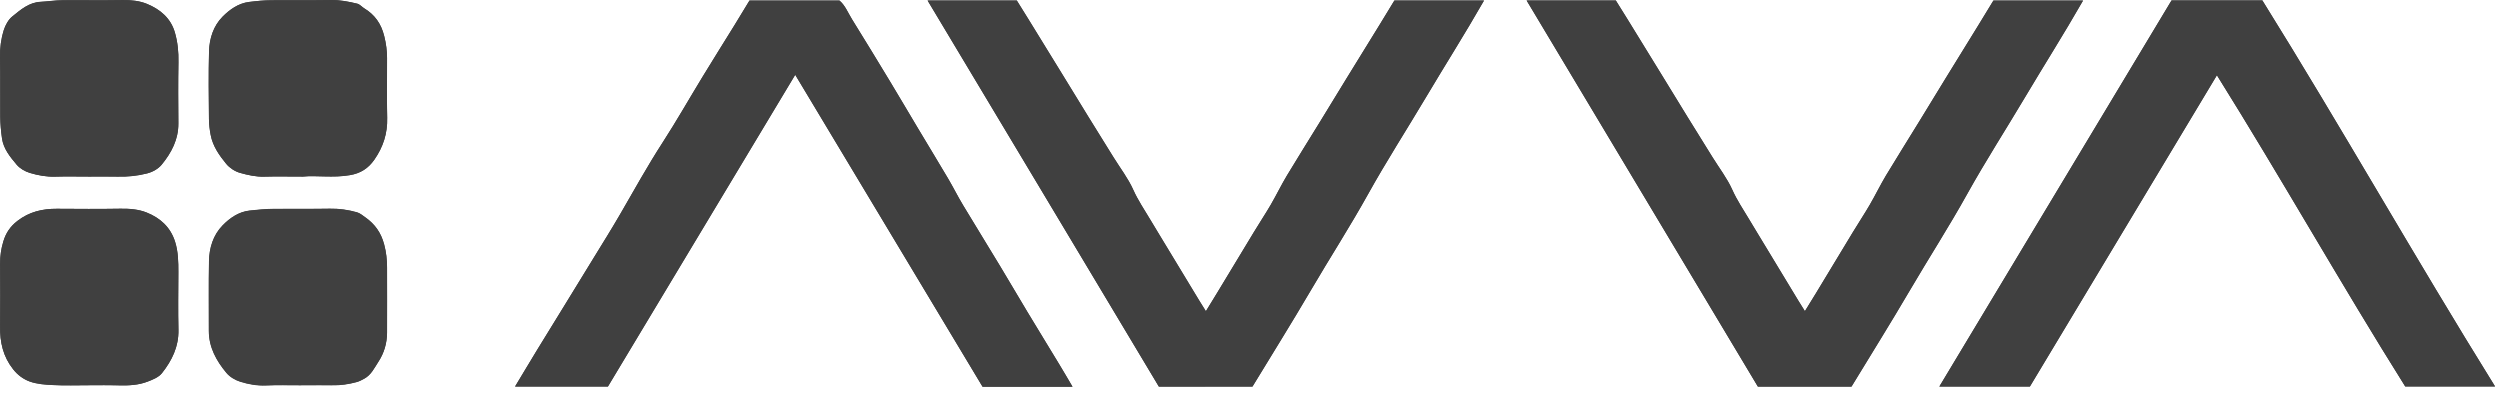 <svg width="178" height="28" viewBox="0 0 178 28" fill="none" xmlns="http://www.w3.org/2000/svg">
<path d="M82.512 27.527C84.788 27.527 86.976 27.527 89.17 27.527C90.56 25.236 91.971 22.981 93.315 20.69C94.669 18.384 96.121 16.134 97.419 13.792C98.711 11.471 100.153 9.231 101.512 6.946C102.877 4.655 104.303 2.405 105.657 0.037C103.448 0.037 101.342 0.037 99.278 0.037C98.907 0.65 98.562 1.221 98.207 1.793C97.424 3.069 96.631 4.341 95.848 5.617C95.22 6.642 94.597 7.666 93.969 8.691C93.186 9.967 92.388 11.234 91.616 12.516C91.214 13.19 90.869 13.895 90.478 14.575C90.091 15.239 89.664 15.877 89.268 16.536C88.397 17.967 87.537 19.403 86.667 20.834C86.41 21.262 86.147 21.684 85.854 22.163C85.674 21.869 85.534 21.658 85.401 21.437C84.654 20.206 83.912 18.976 83.166 17.746C82.739 17.041 82.301 16.335 81.884 15.625C81.472 14.93 81.019 14.266 80.684 13.519C80.318 12.701 79.752 11.97 79.273 11.198C78.671 10.225 78.068 9.257 77.466 8.284C76.838 7.26 76.209 6.235 75.581 5.211C74.799 3.934 74.016 2.657 73.228 1.386C72.94 0.923 72.651 0.459 72.389 0.037C70.206 0.037 68.12 0.037 66.04 0.037C71.539 9.2 77.023 18.358 82.512 27.527ZM125.162 27.527C127.438 27.527 129.627 27.527 131.82 27.527C133.211 25.236 134.621 22.981 135.965 20.69C137.32 18.384 138.772 16.134 140.069 13.792C141.362 11.471 142.803 9.231 144.163 6.946C145.527 4.655 146.954 2.405 148.308 0.037C146.099 0.037 143.993 0.037 141.928 0.037C141.557 0.65 141.212 1.221 140.857 1.793C140.074 3.069 139.281 4.341 138.499 5.617C137.871 6.642 137.248 7.666 136.619 8.691C135.837 9.967 135.039 11.234 134.266 12.516C133.865 13.19 133.52 13.895 133.128 14.575C132.742 15.239 132.315 15.877 131.918 16.536C131.048 17.967 130.188 19.403 129.318 20.834C129.06 21.262 128.798 21.684 128.504 22.157C128.324 21.864 128.185 21.653 128.051 21.432C127.304 20.201 126.563 18.971 125.816 17.741C125.389 17.035 124.951 16.33 124.534 15.62C124.122 14.925 123.669 14.261 123.335 13.514C122.969 12.696 122.403 11.965 121.924 11.193C121.321 10.22 120.719 9.252 120.116 8.279C119.488 7.254 118.86 6.23 118.232 5.206C117.449 3.929 116.666 2.652 115.879 1.381C115.59 0.917 115.302 0.454 115.039 0.032C112.856 0.032 110.771 0.032 108.69 0.032C114.19 9.2 119.673 18.358 125.162 27.527ZM76.364 27.537C76.034 26.981 75.736 26.456 75.422 25.941C74.665 24.695 73.903 23.455 73.151 22.204C72.502 21.123 71.864 20.037 71.215 18.956C70.339 17.504 69.448 16.062 68.573 14.611C68.197 13.988 67.873 13.334 67.502 12.706C66.792 11.501 66.06 10.307 65.345 9.108C64.686 8.006 64.042 6.904 63.378 5.808C62.482 4.325 61.581 2.843 60.664 1.37C60.376 0.907 60.175 0.377 59.768 0.037C57.59 0.037 55.458 0.037 53.368 0.037C52.997 0.645 52.657 1.216 52.302 1.787C51.545 3.013 50.778 4.227 50.031 5.458C49.078 7.023 48.172 8.619 47.178 10.153C46.107 11.805 45.155 13.525 44.171 15.229C43.569 16.268 42.93 17.288 42.302 18.312C41.602 19.455 40.902 20.598 40.201 21.735C39.553 22.791 38.899 23.846 38.25 24.907C37.719 25.771 37.199 26.646 36.674 27.522C38.888 27.522 41.077 27.522 43.286 27.522C47.714 20.15 52.132 12.788 56.622 5.324C61.117 12.809 65.551 20.186 69.963 27.537C72.121 27.537 74.212 27.537 76.364 27.537ZM138.082 27.522C140.208 27.522 142.355 27.522 144.528 27.522C148.952 20.155 153.375 12.799 157.844 5.355C162.458 12.742 166.68 20.237 171.253 27.517C173.364 27.517 175.465 27.517 177.648 27.517C171.963 18.379 166.706 9.061 161.078 0.027C158.859 0.027 156.727 0.027 154.616 0.027C149.091 9.216 143.586 18.374 138.082 27.522ZM6.351 12.572C7.036 12.572 7.72 12.562 8.4 12.577C9.1 12.593 9.78 12.526 10.465 12.351C10.892 12.243 11.273 12.011 11.51 11.728C12.205 10.884 12.71 9.931 12.7 8.778C12.689 7.332 12.679 5.88 12.705 4.433C12.72 3.713 12.653 3.007 12.453 2.318C12.154 1.283 11.392 0.665 10.475 0.284C9.945 0.063 9.332 -0.004 8.725 0.006C7.298 0.032 5.867 0.006 4.44 0.022C3.925 0.027 3.411 0.109 2.896 0.135C2.067 0.171 1.474 0.696 0.887 1.17C0.599 1.391 0.388 1.782 0.27 2.143C0.074 2.765 -0.008 3.414 0.002 4.078C0.028 5.484 0.002 6.894 0.017 8.299C0.022 8.814 0.069 9.334 0.141 9.844C0.244 10.595 0.723 11.172 1.186 11.723C1.413 11.996 1.778 12.207 2.123 12.31C2.705 12.485 3.313 12.598 3.936 12.577C4.739 12.552 5.542 12.572 6.351 12.572ZM6.315 27.429C7.041 27.429 7.762 27.413 8.488 27.434C9.167 27.455 9.847 27.419 10.486 27.177C10.861 27.033 11.299 26.863 11.531 26.564C12.236 25.674 12.731 24.68 12.705 23.486C12.674 22.116 12.694 20.752 12.7 19.383C12.7 18.647 12.694 17.921 12.463 17.2C12.133 16.155 11.392 15.512 10.444 15.131C9.868 14.899 9.219 14.848 8.575 14.858C7.066 14.884 5.558 14.873 4.049 14.863C3.014 14.858 2.077 15.079 1.232 15.733C0.723 16.129 0.414 16.593 0.234 17.2C0.079 17.72 0.007 18.24 0.007 18.78C0.017 20.268 0.022 21.756 0.007 23.244C-0.008 24.361 0.213 25.375 0.934 26.286C1.258 26.703 1.66 26.991 2.092 27.151C2.618 27.347 3.21 27.388 3.781 27.413C4.626 27.46 5.47 27.429 6.315 27.429ZM21.567 12.572C22.514 12.474 23.714 12.68 24.919 12.469C25.681 12.335 26.216 11.991 26.649 11.378C27.282 10.472 27.601 9.494 27.57 8.382C27.534 6.971 27.565 5.566 27.56 4.155C27.56 3.62 27.493 3.105 27.359 2.57C27.138 1.684 26.685 1.046 25.928 0.588C25.763 0.485 25.619 0.31 25.444 0.264C24.826 0.114 24.208 -0.009 23.559 0.001C22.154 0.027 20.743 0.001 19.332 0.017C18.796 0.022 18.261 0.068 17.725 0.14C16.968 0.238 16.35 0.681 15.851 1.185C15.197 1.844 14.909 2.74 14.883 3.661C14.842 5.273 14.862 6.884 14.878 8.49C14.883 8.866 14.929 9.242 15.001 9.612C15.151 10.41 15.614 11.064 16.108 11.666C16.345 11.954 16.721 12.202 17.082 12.305C17.643 12.464 18.23 12.598 18.837 12.577C19.666 12.552 20.49 12.572 21.567 12.572ZM21.335 27.429C22.102 27.429 22.864 27.419 23.631 27.434C24.234 27.45 24.816 27.367 25.392 27.208C25.588 27.156 25.742 27.069 25.918 26.976C26.427 26.703 26.649 26.204 26.937 25.766C27.344 25.148 27.55 24.448 27.555 23.702C27.565 22.152 27.56 20.603 27.555 19.053C27.555 18.497 27.498 17.962 27.349 17.411C27.128 16.577 26.69 15.965 26.01 15.486C25.82 15.352 25.629 15.187 25.413 15.126C24.785 14.945 24.141 14.853 23.477 14.868C22.128 14.894 20.779 14.863 19.43 14.884C18.873 14.889 18.317 14.945 17.766 15.002C16.984 15.089 16.345 15.543 15.835 16.068C15.176 16.747 14.893 17.658 14.878 18.611C14.852 20.263 14.873 21.91 14.867 23.563C14.867 24.737 15.403 25.694 16.119 26.554C16.356 26.842 16.742 27.069 17.102 27.182C17.684 27.367 18.292 27.475 18.915 27.45C19.723 27.408 20.532 27.429 21.335 27.429Z" fill="#404040"/>
<path d="M82.512 27.526C77.023 18.363 71.539 9.205 66.05 0.031C68.13 0.031 70.216 0.031 72.399 0.031C72.662 0.448 72.95 0.912 73.238 1.38C74.026 2.657 74.809 3.934 75.592 5.205C76.22 6.23 76.843 7.254 77.476 8.278C78.073 9.251 78.681 10.224 79.284 11.192C79.762 11.964 80.324 12.695 80.694 13.514C81.029 14.265 81.482 14.924 81.894 15.619C82.316 16.33 82.749 17.035 83.176 17.74C83.923 18.971 84.664 20.201 85.411 21.431C85.545 21.647 85.679 21.864 85.864 22.157C86.158 21.683 86.42 21.256 86.678 20.829C87.543 19.398 88.408 17.962 89.278 16.53C89.674 15.871 90.102 15.233 90.488 14.569C90.885 13.89 91.224 13.184 91.626 12.51C92.398 11.228 93.197 9.957 93.979 8.685C94.607 7.661 95.231 6.636 95.859 5.612C96.641 4.335 97.434 3.064 98.217 1.787C98.567 1.216 98.912 0.644 99.288 0.031C101.353 0.031 103.459 0.031 105.668 0.031C104.314 2.4 102.882 4.649 101.523 6.94C100.163 9.226 98.722 11.465 97.429 13.787C96.126 16.129 94.674 18.378 93.325 20.685C91.981 22.981 90.57 25.235 89.18 27.521C86.976 27.526 84.788 27.526 82.512 27.526Z" fill="#404040"/>
<path d="M125.162 27.526C119.673 18.363 114.189 9.205 108.7 0.031C110.781 0.031 112.866 0.031 115.049 0.031C115.312 0.448 115.6 0.912 115.889 1.38C116.676 2.657 117.459 3.934 118.242 5.205C118.87 6.23 119.493 7.254 120.126 8.278C120.724 9.251 121.331 10.224 121.934 11.192C122.413 11.964 122.974 12.695 123.345 13.514C123.679 14.265 124.132 14.924 124.544 15.619C124.967 16.33 125.399 17.035 125.827 17.74C126.573 18.971 127.315 20.201 128.061 21.431C128.195 21.647 128.329 21.864 128.514 22.157C128.808 21.683 129.071 21.256 129.328 20.834C130.193 19.403 131.058 17.967 131.928 16.536C132.325 15.877 132.752 15.238 133.138 14.574C133.535 13.895 133.875 13.19 134.276 12.515C135.049 11.233 135.847 9.962 136.629 8.69C137.258 7.666 137.881 6.641 138.509 5.617C139.292 4.34 140.085 3.069 140.867 1.792C141.217 1.221 141.562 0.649 141.938 0.037C144.003 0.037 146.109 0.037 148.318 0.037C146.964 2.405 145.532 4.654 144.173 6.945C142.814 9.231 141.372 11.47 140.079 13.792C138.777 16.134 137.325 18.384 135.976 20.69C134.632 22.986 133.221 25.241 131.83 27.526C129.627 27.526 127.438 27.526 125.162 27.526Z" fill="#404040"/>
<path d="M76.364 27.537C74.212 27.537 72.121 27.537 69.958 27.537C65.54 20.181 61.112 12.809 56.617 5.324C52.132 12.794 47.709 20.15 43.281 27.522C41.072 27.522 38.883 27.522 36.669 27.522C37.194 26.647 37.714 25.777 38.245 24.907C38.893 23.846 39.547 22.791 40.196 21.736C40.896 20.593 41.602 19.455 42.297 18.312C42.925 17.288 43.564 16.269 44.166 15.229C45.155 13.525 46.107 11.805 47.173 10.153C48.167 8.614 49.073 7.018 50.026 5.458C50.773 4.233 51.54 3.013 52.297 1.788C52.647 1.216 52.992 0.645 53.362 0.037C55.453 0.037 57.585 0.037 59.763 0.037C60.175 0.377 60.37 0.907 60.659 1.371C61.575 2.843 62.471 4.326 63.373 5.808C64.037 6.905 64.68 8.011 65.34 9.108C66.055 10.307 66.786 11.502 67.497 12.706C67.868 13.334 68.192 13.988 68.568 14.611C69.438 16.063 70.334 17.504 71.21 18.956C71.863 20.037 72.497 21.123 73.146 22.204C73.897 23.455 74.665 24.696 75.416 25.941C75.736 26.456 76.034 26.981 76.364 27.537Z" fill="#404040"/>
<path d="M138.082 27.521C143.586 18.374 149.091 9.21 154.616 0.027C156.727 0.027 158.859 0.027 161.078 0.027C166.706 9.061 171.963 18.374 177.648 27.516C175.465 27.516 173.364 27.516 171.253 27.516C166.685 20.237 162.463 12.742 157.844 5.355C153.375 12.799 148.952 20.155 144.528 27.521C142.355 27.521 140.208 27.521 138.082 27.521Z" fill="#404040"/>
<path d="M6.351 12.572C5.547 12.572 4.739 12.552 3.936 12.577C3.308 12.598 2.705 12.485 2.123 12.31C1.778 12.207 1.413 11.99 1.186 11.723C0.723 11.172 0.244 10.595 0.141 9.844C0.069 9.334 0.022 8.814 0.017 8.299C0.002 6.894 0.033 5.484 0.002 4.078C-0.014 3.414 0.074 2.765 0.269 2.143C0.383 1.782 0.599 1.391 0.887 1.159C1.474 0.686 2.067 0.166 2.896 0.125C3.41 0.099 3.925 0.016 4.44 0.011C5.867 0.001 7.298 0.027 8.724 0.001C9.332 -0.009 9.945 0.058 10.475 0.279C11.392 0.66 12.154 1.278 12.452 2.312C12.653 3.007 12.72 3.707 12.705 4.428C12.679 5.875 12.689 7.326 12.7 8.773C12.71 9.921 12.2 10.879 11.51 11.723C11.278 12.006 10.892 12.238 10.465 12.346C9.78 12.521 9.1 12.588 8.4 12.572C7.715 12.562 7.035 12.572 6.351 12.572Z" fill="#404040"/>
<path d="M6.315 27.428C5.47 27.428 4.626 27.459 3.781 27.418C3.215 27.392 2.618 27.351 2.092 27.156C1.66 26.991 1.258 26.703 0.934 26.291C0.213 25.38 -0.008 24.366 0.007 23.248C0.022 21.761 0.017 20.273 0.007 18.785C0.002 18.245 0.074 17.725 0.234 17.205C0.414 16.602 0.723 16.134 1.232 15.738C2.077 15.079 3.019 14.863 4.049 14.868C5.558 14.878 7.066 14.888 8.575 14.863C9.219 14.852 9.868 14.904 10.444 15.135C11.392 15.516 12.128 16.16 12.463 17.205C12.689 17.925 12.7 18.651 12.7 19.387C12.694 20.757 12.674 22.121 12.705 23.49C12.73 24.69 12.236 25.678 11.531 26.569C11.294 26.867 10.861 27.042 10.486 27.181C9.847 27.423 9.172 27.454 8.488 27.439C7.767 27.413 7.041 27.428 6.315 27.428Z" fill="#404040"/>
<path d="M21.567 12.572C20.49 12.572 19.661 12.552 18.837 12.577C18.23 12.598 17.648 12.464 17.082 12.305C16.721 12.202 16.345 11.954 16.108 11.666C15.614 11.059 15.151 10.41 15.001 9.612C14.929 9.242 14.883 8.866 14.878 8.49C14.862 6.879 14.842 5.267 14.883 3.661C14.909 2.74 15.197 1.844 15.851 1.185C16.356 0.681 16.968 0.238 17.725 0.14C18.256 0.073 18.796 0.022 19.332 0.017C20.743 0.001 22.154 0.027 23.559 0.001C24.203 -0.009 24.821 0.114 25.439 0.264C25.614 0.305 25.758 0.485 25.923 0.588C26.68 1.046 27.138 1.684 27.354 2.57C27.488 3.105 27.555 3.615 27.555 4.155C27.555 5.566 27.529 6.976 27.565 8.382C27.596 9.499 27.277 10.477 26.644 11.378C26.211 11.991 25.676 12.341 24.914 12.469C23.714 12.68 22.514 12.474 21.567 12.572Z" fill="#404040"/>
<path d="M21.335 27.429C20.532 27.429 19.723 27.409 18.92 27.434C18.292 27.455 17.684 27.347 17.107 27.166C16.747 27.053 16.366 26.827 16.124 26.538C15.408 25.679 14.873 24.721 14.873 23.548C14.873 21.895 14.852 20.248 14.883 18.595C14.898 17.648 15.182 16.732 15.841 16.052C16.35 15.527 16.984 15.074 17.772 14.987C18.323 14.925 18.884 14.873 19.435 14.868C20.784 14.853 22.133 14.879 23.482 14.853C24.146 14.842 24.79 14.935 25.418 15.11C25.634 15.172 25.825 15.337 26.015 15.471C26.695 15.949 27.133 16.562 27.354 17.396C27.503 17.952 27.555 18.482 27.56 19.038C27.56 20.587 27.565 22.137 27.56 23.687C27.555 24.433 27.349 25.133 26.942 25.751C26.654 26.188 26.438 26.688 25.923 26.961C25.748 27.053 25.593 27.141 25.398 27.192C24.816 27.352 24.234 27.434 23.637 27.419C22.869 27.419 22.102 27.429 21.335 27.429Z" fill="#404040"/>
</svg>
